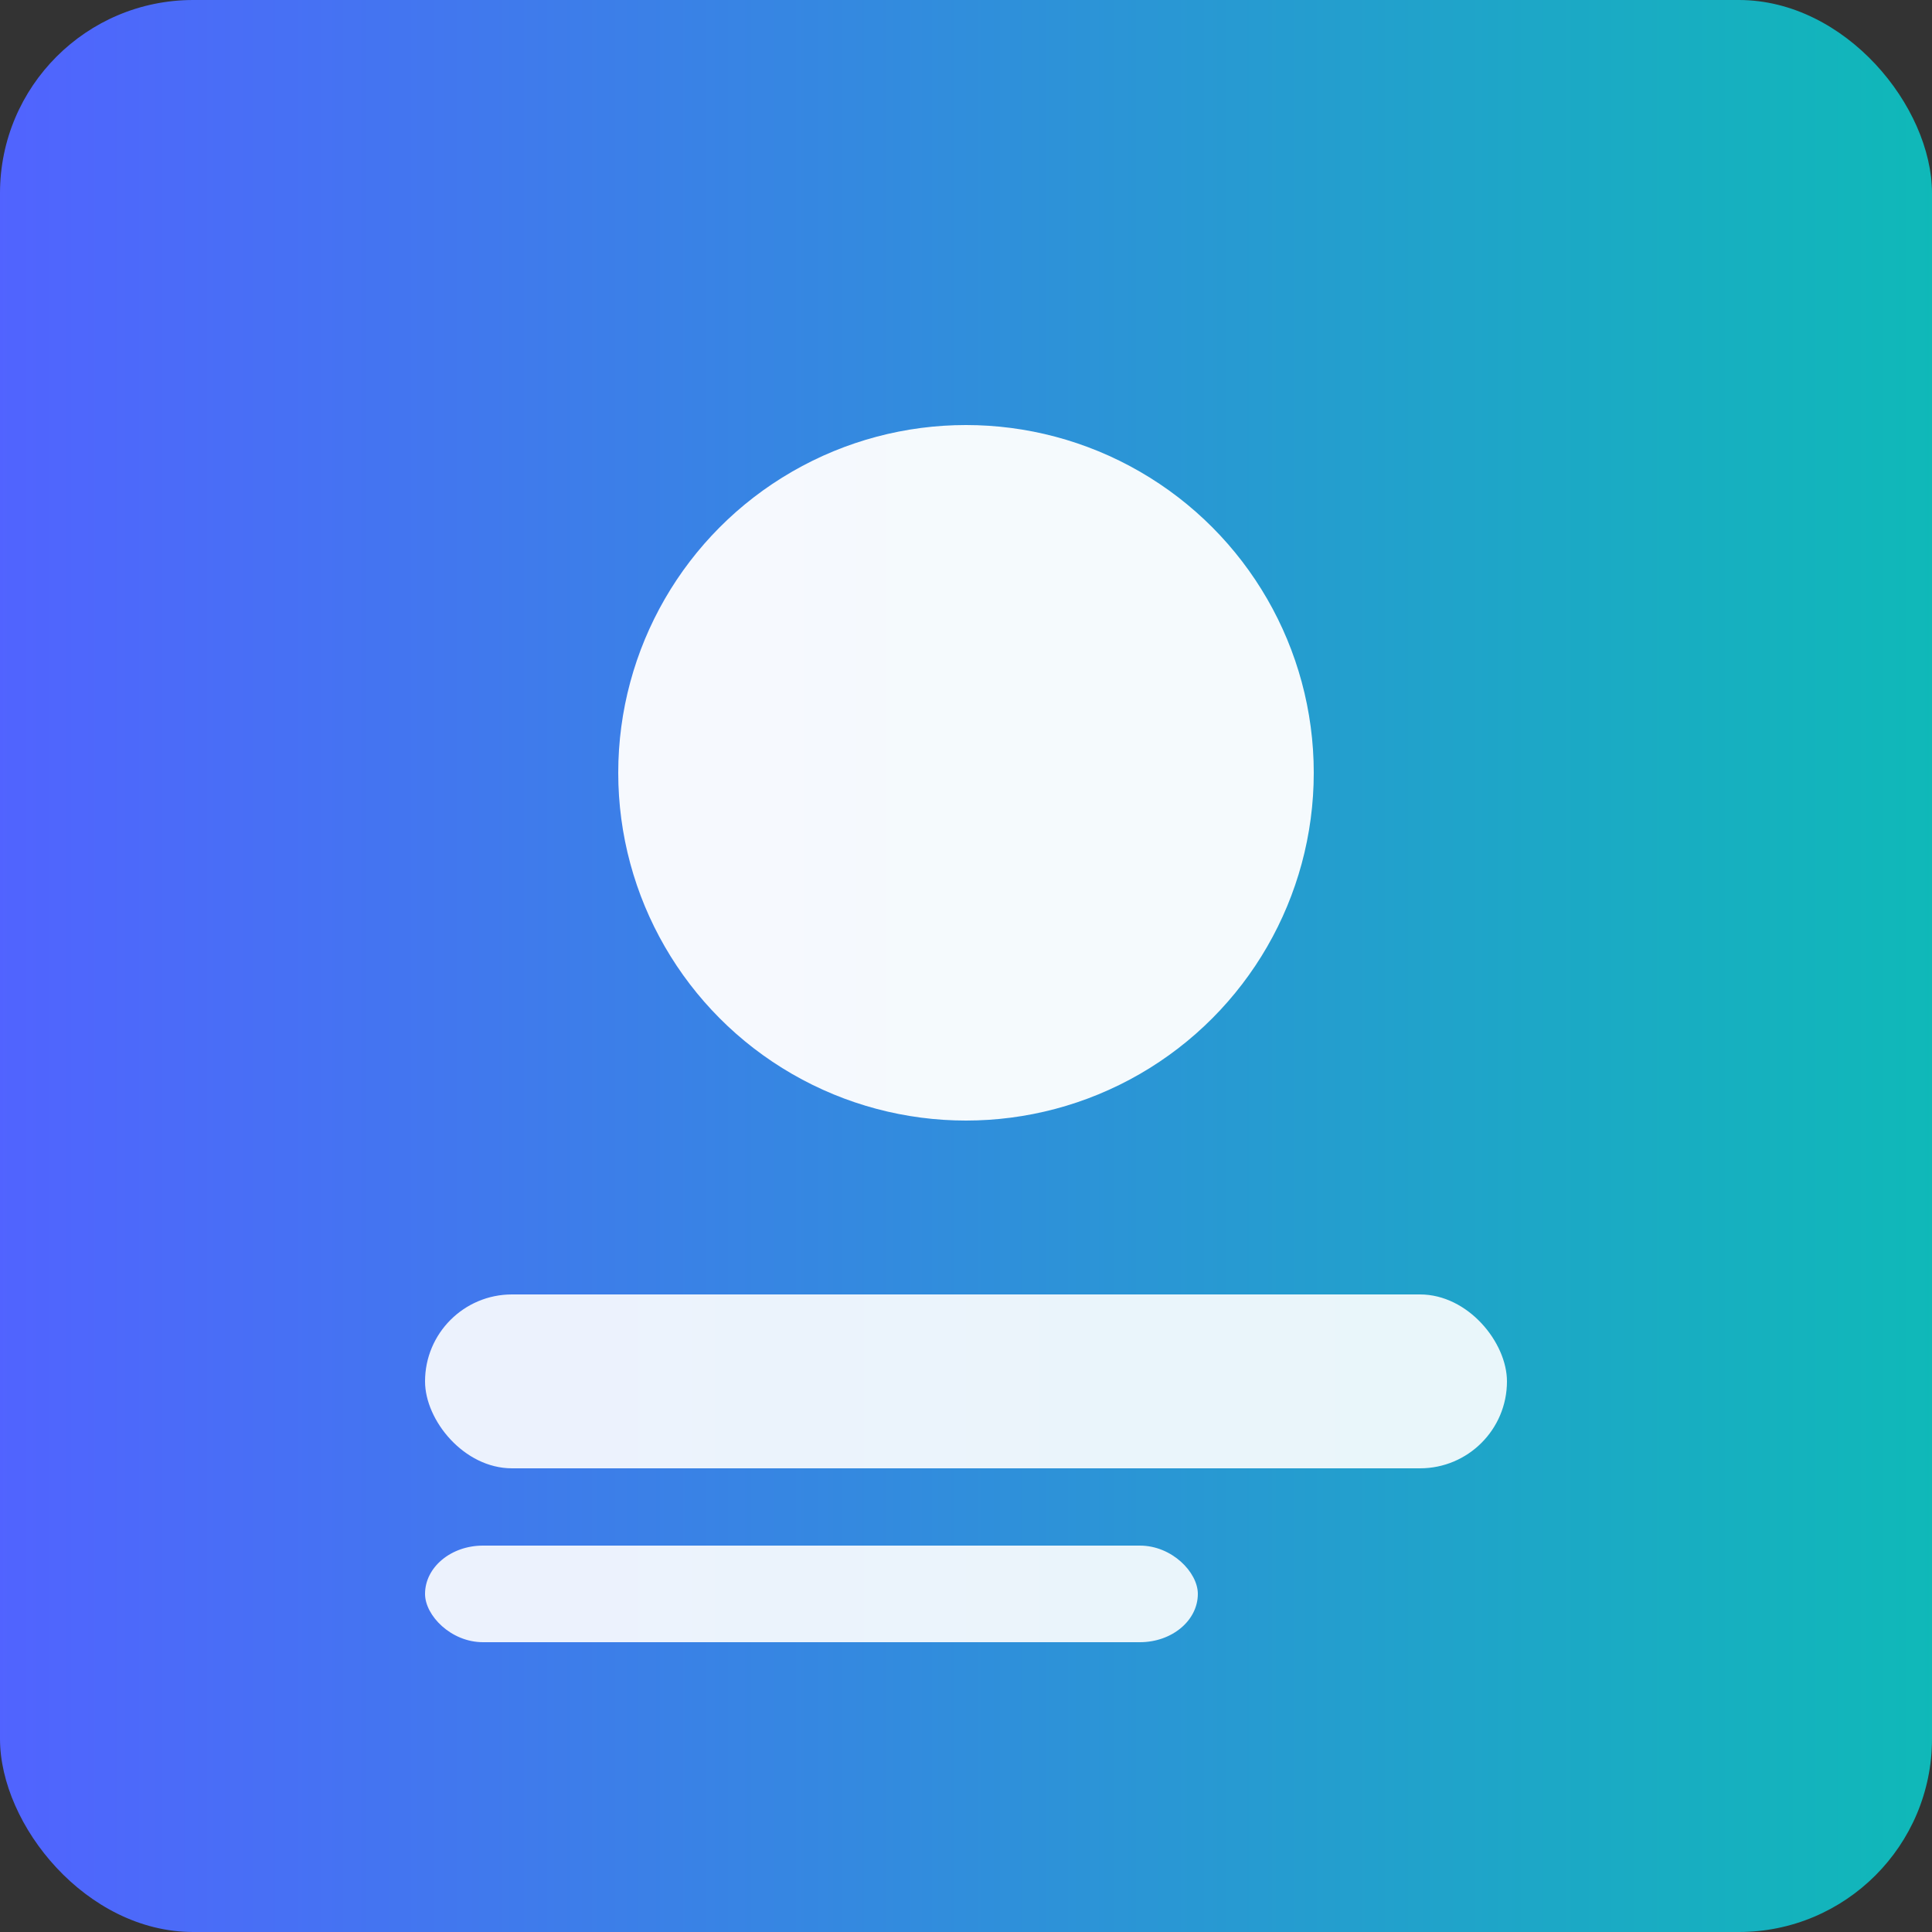 <svg xmlns="http://www.w3.org/2000/svg" viewBox="0 0 200 200">
  <rect x="0" y="0" width="200" height="200" fill="#333333" stroke="none"/>
  <defs>
    <linearGradient id="a1" x1="0" x2="1">
      <stop offset="0" stop-color="#5163ff"/>
      <stop offset="1" stop-color="#0fb9b8"/>
    </linearGradient>
  </defs>
  <rect width="100%" height="100%" fill="url(#a1)" rx="20"/>
  <g transform="translate(20,20)" fill="#fff">
    <circle cx="80" cy="60" r="36" opacity="0.95"/>
    <rect x="24" y="114" width="112" height="18" rx="9" opacity="0.9"/>
    <rect x="24" y="140" width="80" height="10" rx="6" opacity="0.9"/>
  </g>
</svg>